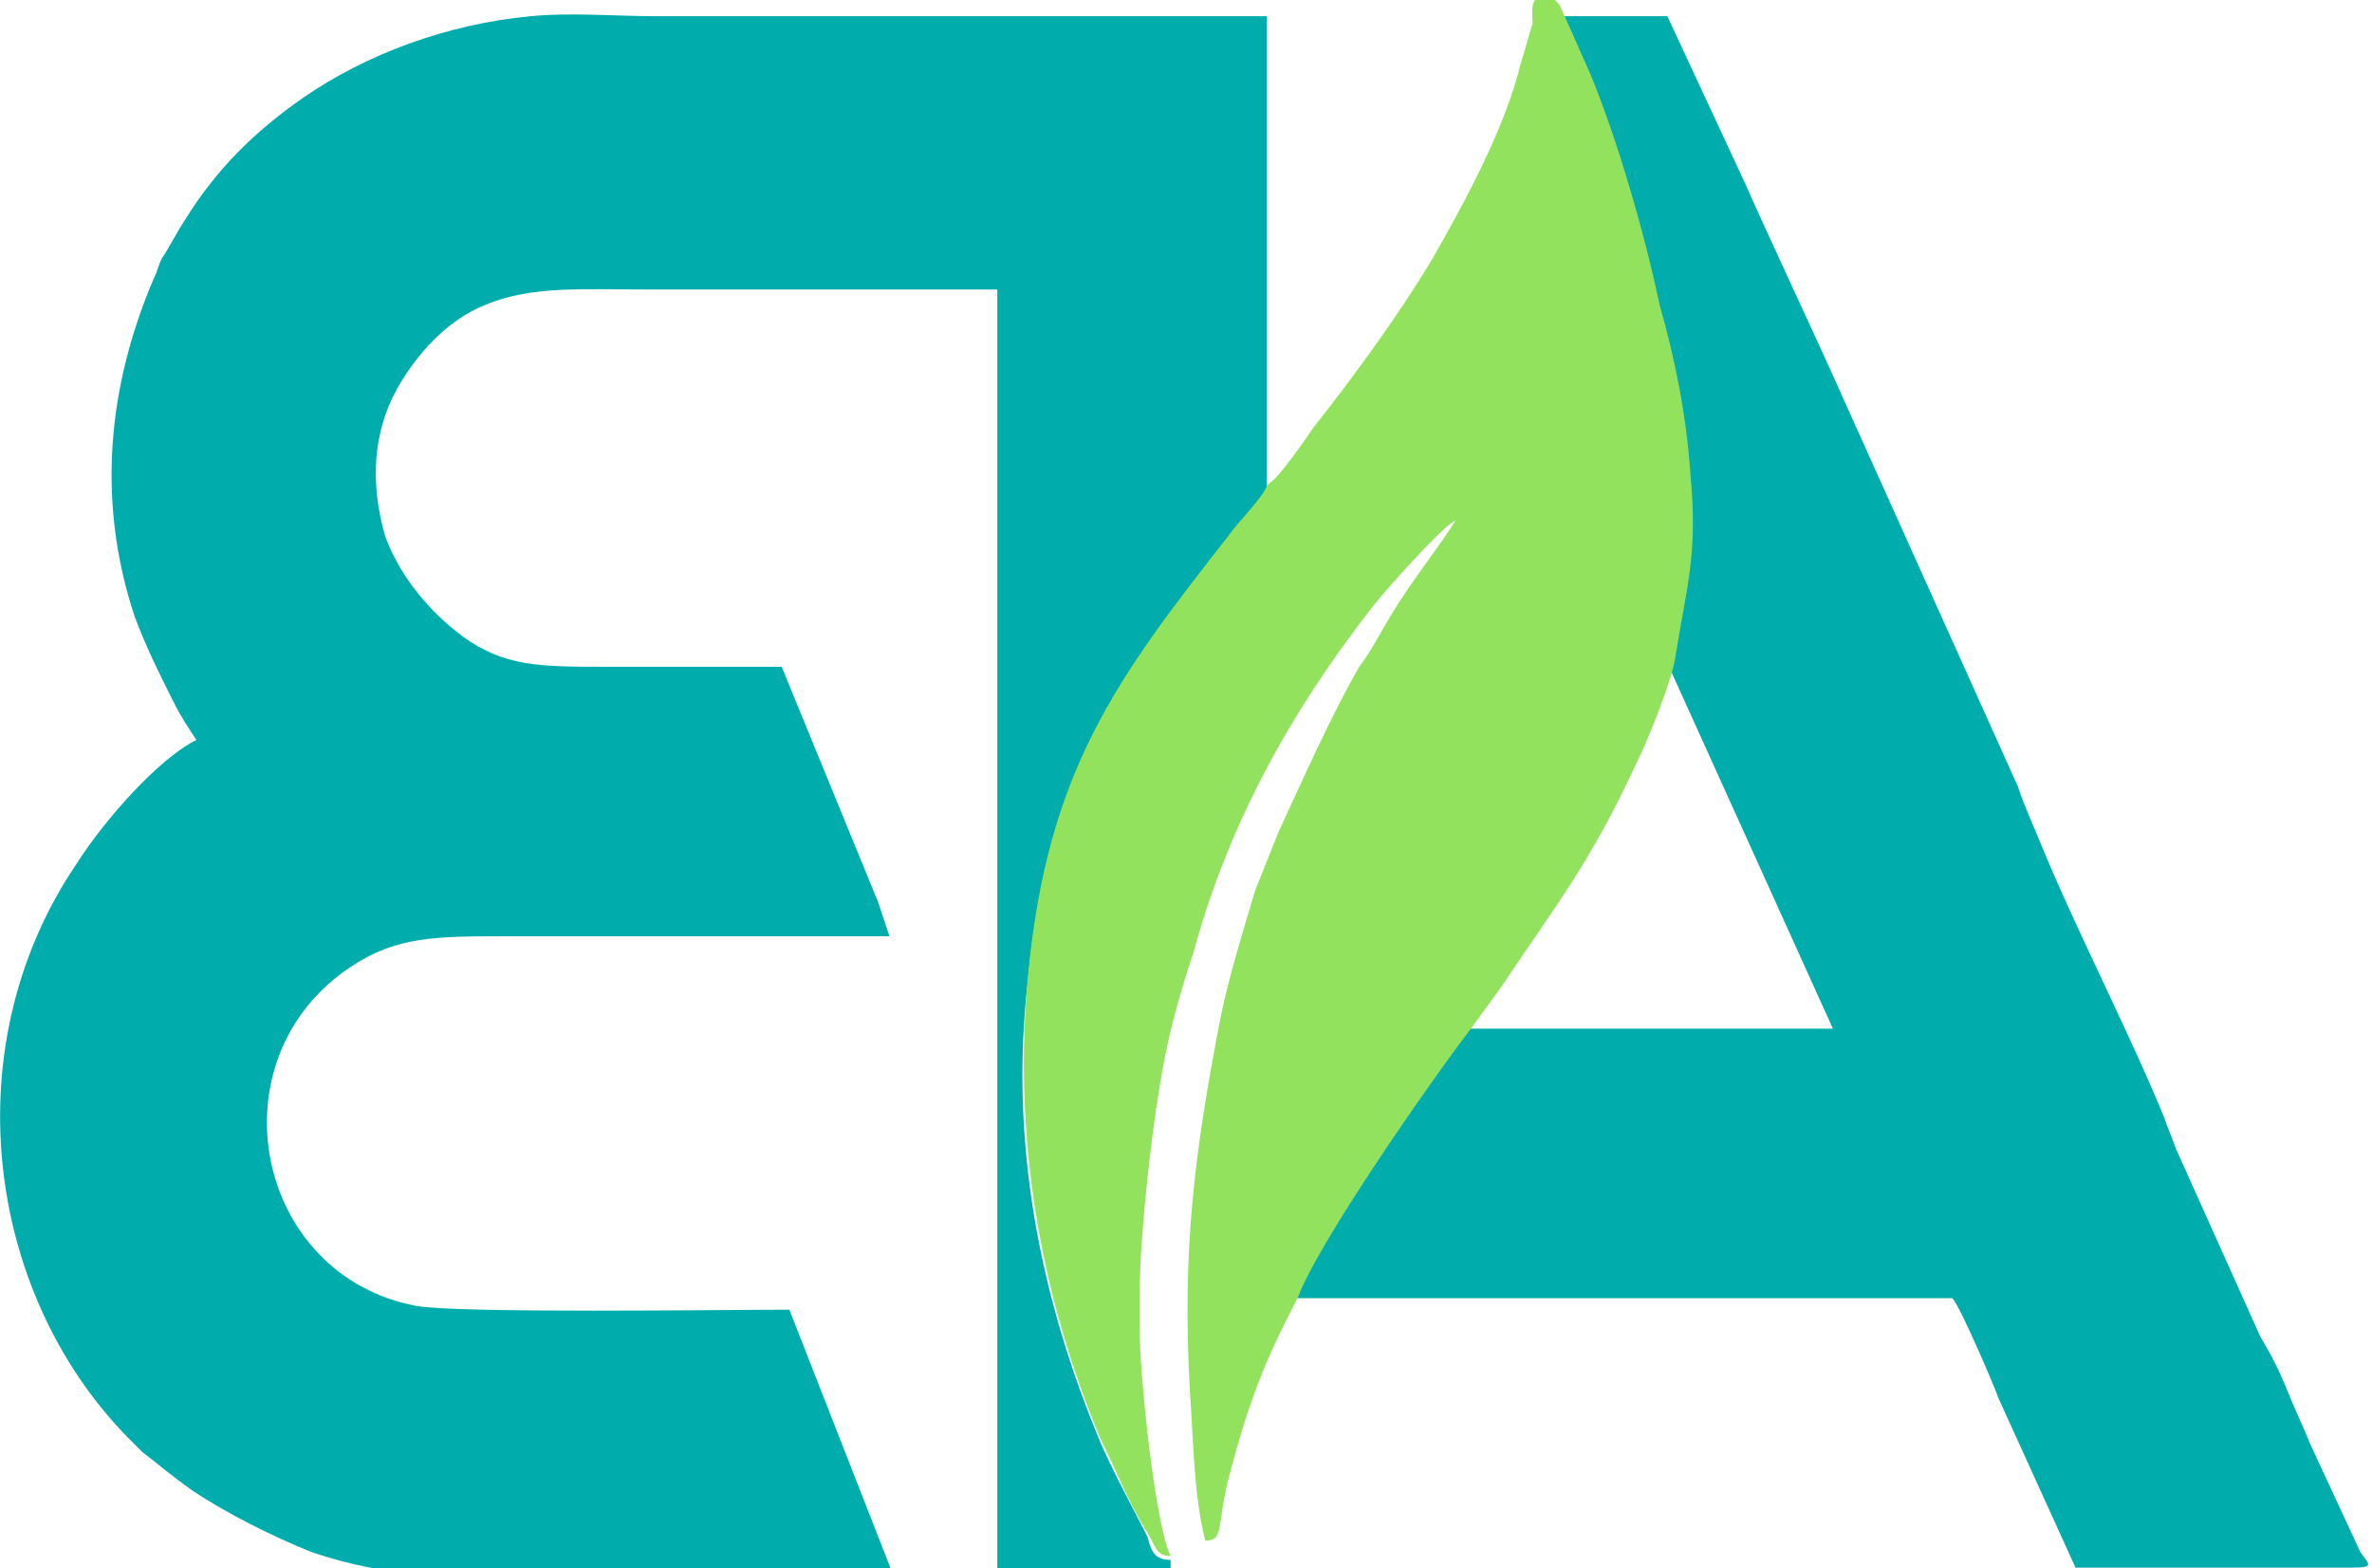 <?xml version="1.0" encoding="UTF-8"?>
<!DOCTYPE svg PUBLIC "-//W3C//DTD SVG 1.1//EN" "http://www.w3.org/Graphics/SVG/1.1/DTD/svg11.dtd">
<!-- Creator: CorelDRAW X6 -->
<svg xmlns="http://www.w3.org/2000/svg" xml:space="preserve" width="94.825mm" height="62.714mm" version="1.1" style="shape-rendering:geometricPrecision; text-rendering:geometricPrecision; image-rendering:optimizeQuality; fill-rule:evenodd; clip-rule:evenodd"
viewBox="0 0 616 407"
 xmlns:xlink="http://www.w3.org/1999/xlink">
 <defs>
  <style type="text/css">
   <![CDATA[
    .fil0 {fill:#00ACAC}
    .fil1 {fill:#93E25E}
   ]]>
  </style>
 </defs>
 <g id="Camada_x0020_1">
  <g id="_905449952">
   <g>
    <path class="fil0" d="M304 405c-4,0 -5,-2 -6,-6 -4,-8 -8,-15 -12,-24 -16,-38 -24,-79 -19,-121 5,-53 23,-77 52,-114 2,-3 9,-10 10,-13l0 -123 -159 0c-10,0 -22,-1 -32,0 -22,2 -43,10 -59,21 -13,9 -23,19 -31,32 -2,3 -4,7 -6,10 -1,2 -1,3 -2,5 -12,28 -15,58 -5,88 3,8 6,14 10,22 2,4 4,7 6,10 -10,5 -24,21 -31,32 -32,47 -24,111 13,149 2,2 2,2 4,4 4,3 6,5 13,10 9,6 21,12 31,16 21,7 34,6 57,6l94 0 -27 -69c-17,0 -86,1 -97,-1 -42,-8 -53,-64 -17,-88 12,-8 22,-8 41,-8 33,0 66,0 99,0 -1,-3 -2,-6 -3,-9l-25 -61c-15,0 -30,0 -45,0 -18,0 -27,0 -38,-8 -8,-6 -16,-15 -20,-26 -4,-14 -3,-27 3,-38 5,-9 13,-18 23,-22 12,-5 25,-4 42,-4 30,0 61,0 91,0l0 335 46 0c-1,-1 0,-1 -1,-3z"/>
    <path class="fil0" d="M433 172l43 95 -96 0c-10,13 -40,56 -45,70l172 0c2,2 11,23 12,26l20 44 72 0c6,0 4,-1 2,-4l-13 -28c-2,-5 -4,-9 -6,-14 -2,-5 -4,-9 -7,-14l-22 -49c-1,-3 -2,-5 -3,-8 -9,-22 -23,-49 -32,-71 -2,-5 -4,-9 -6,-15l-45 -100c-8,-18 -18,-39 -26,-57l-20 -43 -30 0 8 18c7,18 14,41 18,60 3,14 6,29 8,44 2,21 -1,29 -4,48z"/>
   </g>
   <path class="fil1" d="M378 134l-1 1 1 -1zm1 -1l-1 1 1 -1zm0 0l0 0zm-50 -7c-1,3 -8,10 -10,13 -29,37 -47,61 -52,114 -4,42 3,83 19,121 4,8 7,16 12,24 2,3 2,6 6,6 -4,-8 -8,-47 -8,-58 0,-4 0,-8 0,-11 0,-14 3,-40 5,-52 2,-13 5,-24 9,-36 9,-33 25,-62 46,-89 3,-4 19,-22 22,-23 -5,8 -11,15 -17,25 -3,5 -5,9 -8,13 -7,12 -15,30 -21,43 -2,5 -4,10 -6,15 -3,10 -7,23 -9,33 -7,36 -10,61 -8,97 1,14 1,27 4,39 5,0 3,-4 6,-16 5,-19 9,-30 18,-47 5,-14 35,-57 45,-70l8 -11c14,-21 23,-32 35,-58 3,-6 9,-21 10,-27 3,-19 6,-27 4,-48 -1,-15 -4,-30 -8,-44 -4,-19 -11,-43 -18,-60l-8 -18 -3 -3c-5,1 -4,4 -4,8 -1,3 -2,7 -3,10 -4,17 -15,37 -23,51 -9,15 -20,30 -31,44 -2,3 -9,13 -11,14z"/>
  </g>
 </g>
</svg>
